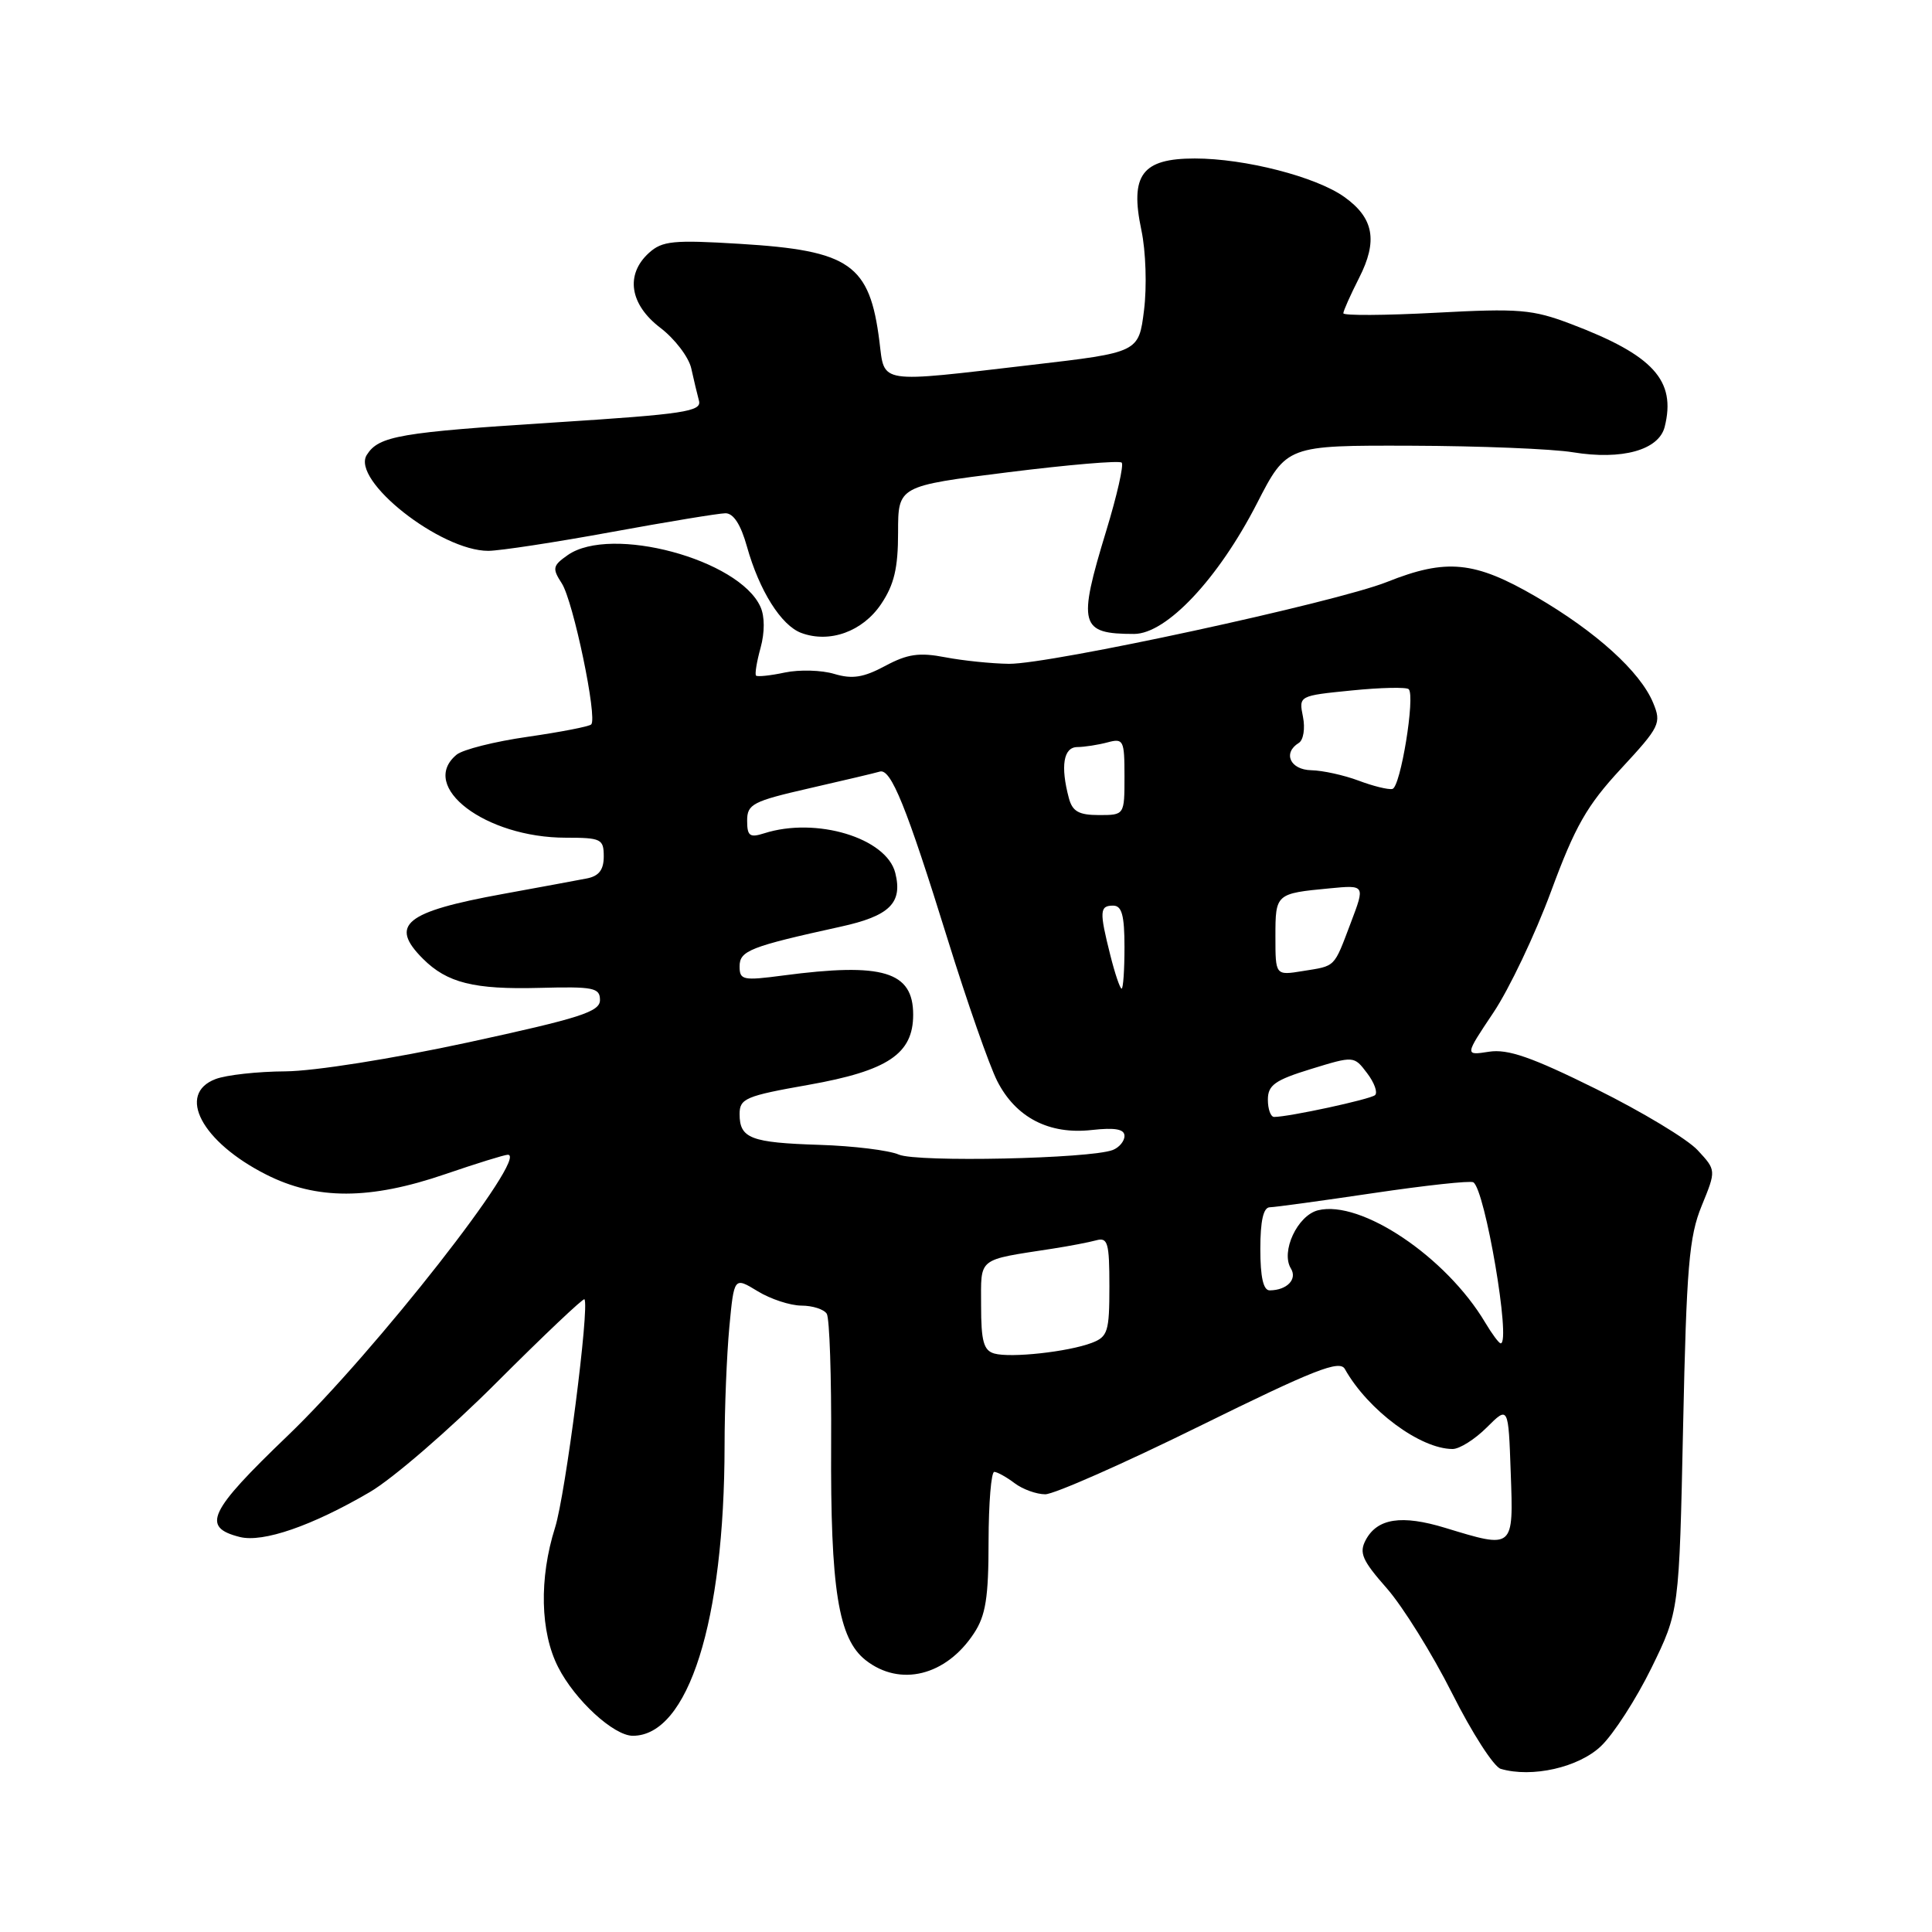 <?xml version="1.0" encoding="UTF-8" standalone="no"?>
<!DOCTYPE svg PUBLIC "-//W3C//DTD SVG 1.1//EN" "http://www.w3.org/Graphics/SVG/1.1/DTD/svg11.dtd" >
<svg xmlns="http://www.w3.org/2000/svg" xmlns:xlink="http://www.w3.org/1999/xlink" version="1.1" viewBox="0 0 256 256">
 <g >
 <path fill="currentColor"
d=" M 212.15 231.36 C 213.80 229.79 216.81 225.12 218.83 221.00 C 222.50 213.50 222.50 213.50 223.02 189.00 C 223.47 167.87 223.81 163.85 225.48 159.78 C 227.41 155.06 227.41 155.06 224.95 152.41 C 223.60 150.94 217.55 147.30 211.50 144.30 C 202.94 140.06 199.79 138.97 197.29 139.36 C 194.08 139.86 194.08 139.86 197.88 134.18 C 199.97 131.06 203.41 123.83 205.52 118.12 C 208.71 109.48 210.26 106.75 214.79 101.86 C 219.95 96.29 220.17 95.83 219.05 93.13 C 217.34 89.00 211.50 83.71 203.52 79.06 C 195.40 74.34 191.66 73.97 183.79 77.11 C 176.96 79.83 139.16 88.01 133.69 87.96 C 131.39 87.93 127.58 87.54 125.24 87.09 C 121.81 86.43 120.25 86.65 117.29 88.24 C 114.41 89.78 112.94 90.01 110.55 89.30 C 108.87 88.79 105.93 88.71 104.01 89.11 C 102.09 89.52 100.37 89.70 100.18 89.52 C 100.00 89.34 100.27 87.68 100.78 85.84 C 101.34 83.79 101.34 81.69 100.77 80.42 C 97.96 74.12 80.95 69.55 75.23 73.55 C 73.23 74.95 73.15 75.31 74.44 77.30 C 75.96 79.65 79.19 95.14 78.34 95.99 C 78.07 96.27 74.27 97.00 69.92 97.63 C 65.56 98.25 61.32 99.32 60.50 100.00 C 55.41 104.22 64.33 111.00 74.97 111.00 C 79.66 111.00 80.00 111.17 80.00 113.48 C 80.00 115.26 79.36 116.09 77.75 116.40 C 76.51 116.64 71.50 117.57 66.61 118.46 C 53.66 120.82 51.54 122.54 56.04 127.04 C 59.24 130.24 62.81 131.13 71.47 130.90 C 78.65 130.71 79.50 130.88 79.50 132.51 C 79.50 134.07 76.88 134.90 62.00 138.13 C 51.95 140.30 41.65 141.93 37.82 141.96 C 34.14 141.98 29.98 142.44 28.57 142.98 C 23.36 144.95 26.72 151.31 35.26 155.63 C 41.94 159.02 49.02 159.00 59.00 155.58 C 63.12 154.17 66.85 153.01 67.29 153.01 C 70.18 152.98 49.71 179.12 38.14 190.22 C 27.62 200.31 26.65 202.37 31.78 203.66 C 34.85 204.43 41.34 202.19 49.00 197.71 C 52.02 195.95 59.60 189.40 65.83 183.16 C 72.06 176.93 77.29 171.98 77.44 172.16 C 78.15 173.01 74.93 198.04 73.55 202.41 C 71.42 209.14 71.58 216.26 73.96 220.91 C 76.18 225.28 81.33 230.00 83.85 230.00 C 91.20 230.00 95.99 214.85 96.01 191.53 C 96.01 186.56 96.30 179.51 96.64 175.85 C 97.27 169.19 97.27 169.19 100.39 171.09 C 102.10 172.14 104.71 172.99 106.19 173.00 C 107.67 173.00 109.18 173.49 109.55 174.08 C 109.92 174.67 110.18 182.44 110.13 191.33 C 110.03 210.57 111.08 217.13 114.70 219.98 C 119.26 223.56 125.35 222.06 129.05 216.43 C 130.61 214.07 130.99 211.71 130.99 204.25 C 131.00 199.16 131.34 195.01 131.75 195.03 C 132.16 195.05 133.37 195.72 134.44 196.53 C 135.51 197.34 137.34 198.00 138.50 198.00 C 139.67 198.00 148.89 193.93 158.99 188.95 C 174.15 181.48 177.51 180.16 178.20 181.40 C 181.25 186.84 188.19 192.00 192.48 192.00 C 193.40 192.00 195.44 190.71 197.01 189.14 C 199.87 186.29 199.87 186.29 200.18 195.15 C 200.55 205.29 200.61 205.23 191.50 202.45 C 185.73 200.69 182.51 201.18 180.97 204.05 C 180.06 205.76 180.49 206.75 183.76 210.46 C 185.88 212.88 189.78 219.14 192.41 224.37 C 195.04 229.61 197.94 234.11 198.85 234.38 C 202.98 235.60 209.19 234.20 212.15 231.36 Z  M 116.74 80.06 C 118.48 77.48 119.00 75.29 119.00 70.55 C 119.00 64.40 119.00 64.40 133.55 62.58 C 141.55 61.58 148.34 61.00 148.63 61.30 C 148.93 61.60 148.01 65.65 146.59 70.31 C 142.77 82.83 143.08 84.00 150.27 84.00 C 154.55 84.00 161.41 76.72 166.54 66.73 C 170.50 59.01 170.50 59.01 187.00 59.06 C 196.07 59.09 205.72 59.48 208.43 59.93 C 214.93 60.99 219.80 59.64 220.58 56.56 C 222.12 50.41 219.08 47.07 208.16 42.93 C 203.05 40.99 201.30 40.85 190.25 41.44 C 183.51 41.80 178.00 41.83 178.00 41.51 C 178.00 41.19 178.94 39.09 180.08 36.84 C 182.60 31.91 182.04 28.88 178.12 26.09 C 174.37 23.42 164.96 21.00 158.31 21.00 C 151.32 21.00 149.69 23.18 151.24 30.50 C 151.83 33.28 151.98 37.98 151.59 41.10 C 150.89 46.70 150.89 46.70 136.70 48.35 C 116.15 50.75 117.24 50.92 116.53 45.25 C 115.24 35.01 112.66 33.20 98.03 32.31 C 89.22 31.77 87.75 31.92 86.00 33.50 C 82.83 36.37 83.43 40.33 87.49 43.43 C 89.41 44.89 91.25 47.31 91.59 48.79 C 91.92 50.28 92.38 52.22 92.62 53.11 C 92.99 54.52 90.64 54.88 73.77 55.96 C 52.90 57.29 50.19 57.76 48.60 60.28 C 46.48 63.63 58.38 73.01 64.71 72.99 C 66.24 72.98 73.58 71.86 81.00 70.50 C 88.42 69.14 95.23 68.02 96.12 68.01 C 97.19 68.00 98.16 69.51 98.97 72.41 C 100.61 78.27 103.52 82.89 106.18 83.87 C 109.93 85.26 114.29 83.69 116.74 80.06 Z  M 131.75 179.35 C 130.34 178.95 130.00 177.72 130.00 173.01 C 130.00 166.52 129.37 167.02 139.50 165.45 C 141.70 165.11 144.29 164.61 145.25 164.35 C 146.79 163.92 147.00 164.66 147.00 170.46 C 147.00 176.45 146.79 177.13 144.66 177.94 C 141.52 179.13 133.92 179.96 131.75 179.35 Z  M 196.80 175.25 C 191.63 166.55 180.32 158.95 174.64 160.37 C 171.91 161.06 169.68 165.86 171.05 168.08 C 171.93 169.51 170.53 170.96 168.25 170.98 C 167.40 171.00 167.00 169.24 167.00 165.50 C 167.00 161.78 167.40 159.99 168.25 159.97 C 168.94 159.96 175.12 159.11 182.00 158.09 C 188.88 157.07 194.83 156.42 195.22 156.66 C 196.77 157.57 200.25 178.00 198.85 178.00 C 198.62 178.00 197.70 176.76 196.80 175.25 Z  M 119.10 152.99 C 117.79 152.42 113.06 151.84 108.60 151.70 C 99.48 151.41 98.00 150.85 98.00 147.62 C 98.00 145.56 98.79 145.22 107.12 143.75 C 117.66 141.88 121.00 139.64 121.00 134.45 C 121.00 128.72 116.99 127.51 103.75 129.26 C 98.44 129.96 98.00 129.87 98.00 128.05 C 98.00 125.97 99.39 125.43 111.39 122.79 C 117.88 121.37 119.63 119.65 118.63 115.67 C 117.47 111.03 108.15 108.21 101.25 110.42 C 99.34 111.03 99.00 110.77 99.00 108.74 C 99.00 106.55 99.74 106.17 107.25 104.45 C 111.79 103.41 115.99 102.42 116.58 102.24 C 118.05 101.80 120.10 106.85 125.58 124.50 C 128.14 132.75 131.09 141.18 132.13 143.23 C 134.59 148.08 139.01 150.37 144.67 149.73 C 147.76 149.39 149.00 149.61 149.00 150.52 C 149.00 151.21 148.30 152.05 147.45 152.38 C 144.43 153.54 121.53 154.03 119.10 152.99 Z  M 168.00 145.71 C 168.00 143.79 168.93 143.12 173.71 141.65 C 179.41 139.90 179.41 139.90 181.15 142.20 C 182.11 143.46 182.58 144.77 182.20 145.11 C 181.56 145.67 170.77 148.00 168.83 148.00 C 168.37 148.00 168.00 146.97 168.00 145.71 Z  M 147.12 126.56 C 145.66 120.76 145.70 120.00 147.50 120.00 C 148.65 120.00 149.00 121.28 149.00 125.50 C 149.00 128.53 148.83 131.00 148.62 131.00 C 148.41 131.00 147.73 129.00 147.12 126.56 Z  M 169.00 124.10 C 169.00 118.43 169.04 118.39 176.20 117.71 C 180.89 117.26 180.89 117.26 179.00 122.24 C 176.70 128.31 177.04 127.96 172.62 128.67 C 169.00 129.26 169.00 129.26 169.00 124.10 Z  M 141.63 105.75 C 140.50 101.52 140.91 99.00 142.75 98.99 C 143.71 98.98 145.51 98.70 146.75 98.37 C 148.87 97.80 149.00 98.07 149.00 102.88 C 149.00 108.00 149.00 108.00 145.62 108.00 C 142.95 108.00 142.10 107.52 141.63 105.75 Z  M 180.00 103.43 C 178.07 102.71 175.26 102.09 173.75 102.06 C 170.95 102.00 169.94 99.77 172.10 98.44 C 172.71 98.06 172.96 96.53 172.65 94.98 C 172.09 92.19 172.09 92.19 179.10 91.49 C 182.96 91.10 186.36 91.03 186.66 91.32 C 187.55 92.22 185.58 104.32 184.50 104.54 C 183.95 104.66 181.93 104.16 180.00 103.43 Z "/>
</g>
</svg>